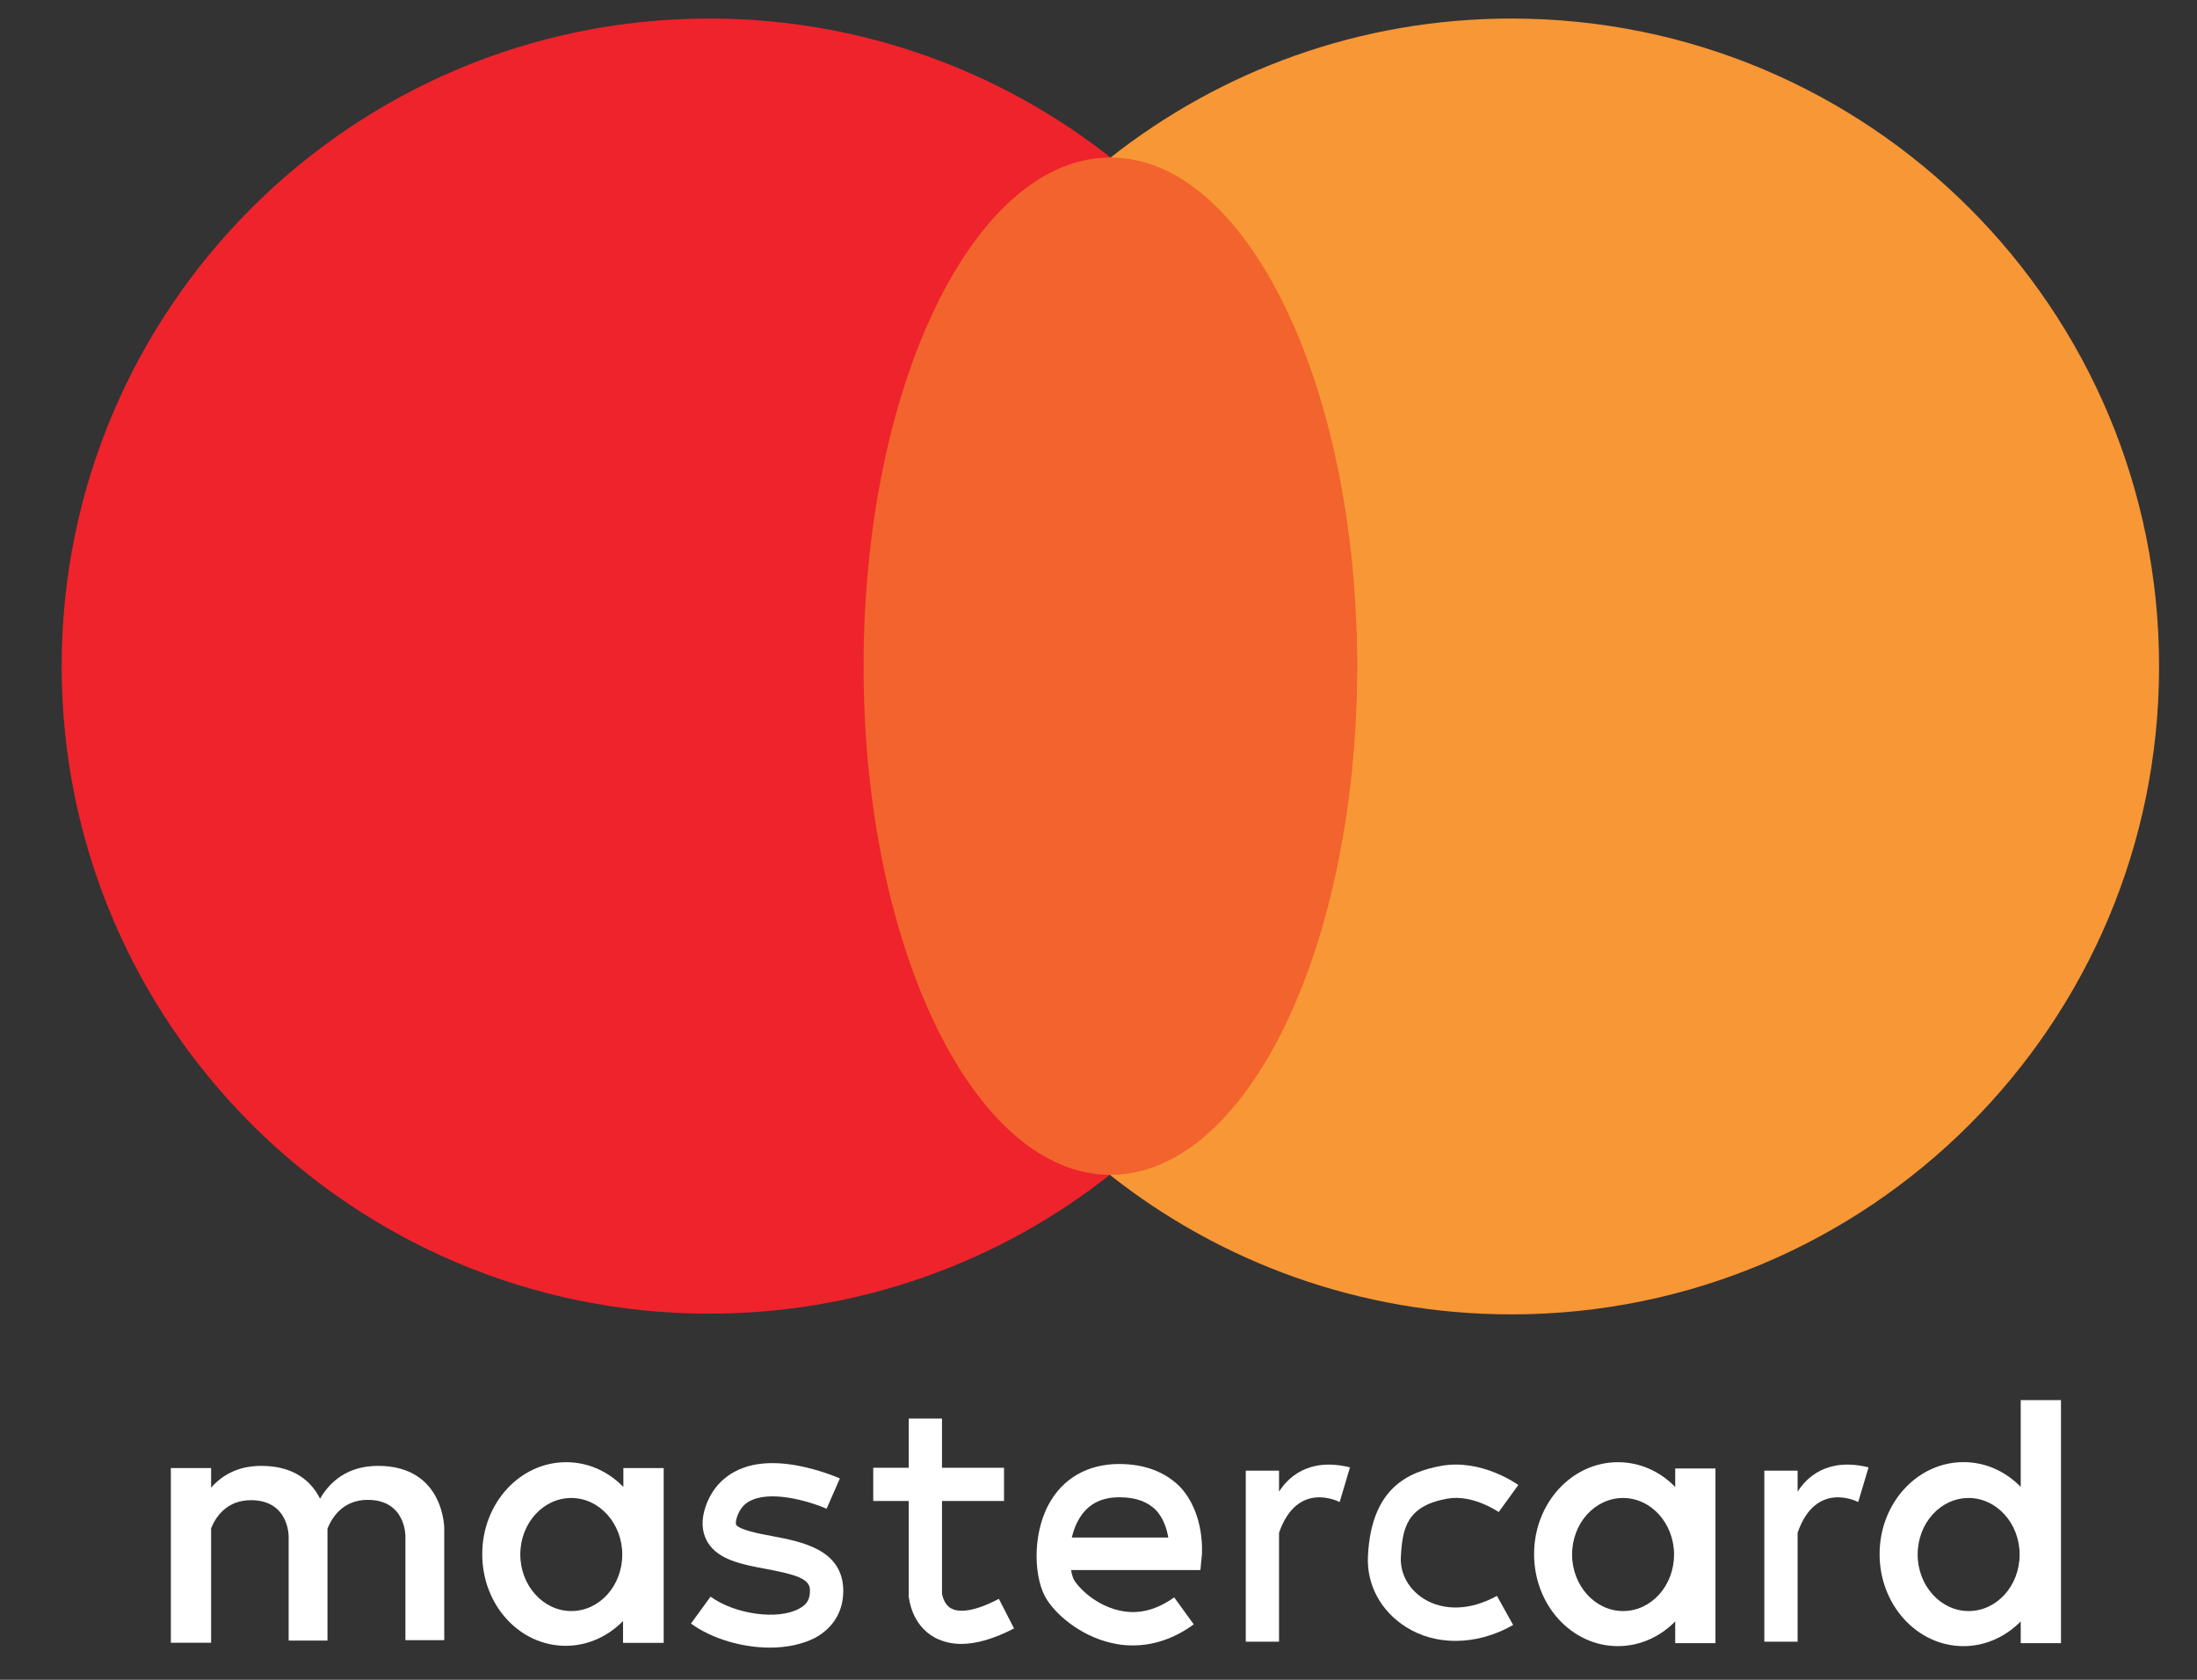 <svg width="34" height="26" viewBox="0 0 34 26" fill="none" xmlns="http://www.w3.org/2000/svg">
<rect x="0" y="0" width="34" height="26" fill="#333333" stroke="none"/>
<path d="M13.367 10.31C13.367 7.12 14.859 4.272 17.186 2.437C15.476 1.093 13.321 0.287 10.976 0.287C5.442 0.287 0.954 4.775 0.954 10.31C0.954 15.845 5.442 20.333 10.976 20.333C13.321 20.333 15.476 19.527 17.186 18.177C14.859 16.348 13.367 13.5 13.367 10.31Z" fill="#EE232B"/>
<path d="M23.39 0.287C21.046 0.287 18.891 1.093 17.181 2.443C19.508 4.278 21 7.12 21 10.316C21 13.506 19.508 16.354 17.181 18.189C18.891 19.538 21.046 20.344 23.39 20.344C28.925 20.344 33.413 15.856 33.413 10.322C33.419 4.775 28.931 0.287 23.39 0.287Z" fill="#F89735"/>
<path d="M17.184 18.184C19.293 18.184 21.003 14.659 21.003 10.311C21.003 5.962 19.293 2.438 17.184 2.438C15.075 2.438 13.364 5.962 13.364 10.311C13.364 14.659 15.075 18.184 17.184 18.184Z" fill="#F2632D"/>
<path d="M5.851 22.689C5.382 22.689 5.108 22.929 4.953 23.197C4.828 22.946 4.57 22.689 4.044 22.689C3.678 22.689 3.433 22.837 3.267 23.026V22.723H2.644V25.427H3.267V23.655C3.341 23.472 3.513 23.22 3.884 23.22C4.473 23.22 4.467 23.78 4.467 23.78V25.393H5.068V23.695C5.068 23.695 5.068 23.683 5.068 23.66C5.142 23.477 5.314 23.215 5.691 23.215C6.28 23.215 6.274 23.775 6.274 23.775V25.387H6.875V23.689C6.88 23.695 6.897 22.689 5.851 22.689Z" fill="white"/>
<path d="M9.647 23.015C9.413 22.775 9.104 22.632 8.761 22.632C8.046 22.632 7.463 23.267 7.463 24.055C7.463 24.845 8.041 25.474 8.755 25.474C9.098 25.474 9.413 25.325 9.642 25.09V25.428H10.271V22.723H9.647V23.015ZM8.841 24.936C8.407 24.936 8.052 24.541 8.052 24.061C8.052 23.575 8.407 23.186 8.841 23.186C9.276 23.186 9.63 23.581 9.63 24.061C9.63 24.547 9.276 24.936 8.841 24.936Z" fill="white"/>
<path d="M25.925 23.015C25.69 22.775 25.381 22.632 25.038 22.632C24.324 22.632 23.741 23.267 23.741 24.055C23.741 24.845 24.324 25.479 25.038 25.479C25.381 25.479 25.696 25.331 25.925 25.096V25.433H26.548V22.729H25.925V23.015ZM25.118 24.936C24.684 24.936 24.329 24.541 24.329 24.061C24.329 23.575 24.684 23.186 25.118 23.186C25.553 23.186 25.907 23.581 25.907 24.061C25.907 24.547 25.553 24.936 25.118 24.936Z" fill="white"/>
<path d="M31.272 21.665V23.014C31.037 22.774 30.729 22.631 30.386 22.631C29.671 22.631 29.088 23.266 29.088 24.055C29.088 24.844 29.671 25.479 30.386 25.479C30.729 25.479 31.043 25.33 31.272 25.096V25.433H31.895V21.671H31.272V21.665ZM30.466 24.936C30.031 24.936 29.677 24.541 29.677 24.061C29.677 23.575 30.031 23.186 30.466 23.186C30.9 23.186 31.255 23.58 31.255 24.061C31.255 24.547 30.9 24.936 30.466 24.936Z" fill="white"/>
<path d="M19.794 23.089V22.763H19.279V25.41H19.794V23.724C20.08 22.9 20.732 23.249 20.732 23.249L20.892 22.712C20.246 22.552 19.925 22.878 19.794 23.089Z" fill="white"/>
<path d="M27.819 23.089V22.763H27.304V25.41H27.819V23.724C28.105 22.9 28.757 23.249 28.757 23.249L28.917 22.712C28.271 22.552 27.951 22.878 27.819 23.089Z" fill="white"/>
<path d="M11.945 23.775C11.757 23.741 11.437 23.678 11.391 23.598C11.385 23.581 11.385 23.541 11.408 23.472C11.454 23.346 11.528 23.261 11.643 23.215C11.991 23.066 12.586 23.261 12.792 23.352L12.998 22.883C12.986 22.878 12.763 22.78 12.472 22.712C12.054 22.614 11.705 22.626 11.437 22.746C11.191 22.855 11.014 23.049 10.922 23.312C10.848 23.524 10.859 23.707 10.945 23.861C11.111 24.147 11.488 24.215 11.854 24.284C12.317 24.37 12.529 24.438 12.534 24.604C12.54 24.747 12.489 24.839 12.363 24.901C12.037 25.079 11.374 24.987 10.996 24.713L10.693 25.13C11.025 25.37 11.494 25.502 11.917 25.502C12.174 25.502 12.42 25.45 12.609 25.353C12.906 25.193 13.066 24.919 13.049 24.576C13.015 23.975 12.397 23.861 11.945 23.775Z" fill="white"/>
<path d="M14.721 24.896C14.612 24.839 14.583 24.696 14.578 24.667V23.232H15.538V22.718H14.578V21.957H14.063V22.718H13.514V23.232H14.063V24.684V24.707C14.069 24.753 14.109 25.153 14.469 25.348C14.589 25.41 14.726 25.445 14.875 25.445C15.109 25.445 15.384 25.365 15.693 25.205L15.458 24.747C15.012 24.982 14.806 24.942 14.721 24.896Z" fill="white"/>
<path d="M17.319 22.66C16.833 22.66 16.444 22.883 16.227 23.289C15.964 23.781 16.004 24.461 16.204 24.764C16.387 25.044 16.793 25.359 17.273 25.445C17.359 25.462 17.445 25.468 17.531 25.468C17.857 25.468 18.177 25.359 18.474 25.142L18.171 24.724C17.908 24.913 17.639 24.987 17.365 24.936C17.011 24.873 16.736 24.627 16.633 24.473C16.61 24.438 16.587 24.381 16.576 24.301H18.577L18.6 24.067C18.6 24.044 18.651 23.438 18.268 23.02C18.04 22.786 17.719 22.66 17.319 22.66ZM16.587 23.798C16.61 23.706 16.639 23.615 16.685 23.535C16.816 23.295 17.022 23.175 17.325 23.175C17.576 23.175 17.759 23.243 17.891 23.375C18.005 23.501 18.057 23.661 18.08 23.798H16.587Z" fill="white"/>
<path d="M22.394 23.197C22.794 23.123 23.189 23.403 23.194 23.403L23.497 22.985C23.474 22.968 22.926 22.579 22.308 22.688C21.805 22.78 21.222 23.02 21.17 24.083C21.147 24.529 21.37 24.941 21.765 25.187C21.994 25.33 22.257 25.398 22.525 25.398C22.817 25.398 23.126 25.318 23.417 25.152L23.166 24.701C22.765 24.924 22.348 24.941 22.034 24.746C21.799 24.598 21.668 24.358 21.679 24.106C21.702 23.66 21.765 23.311 22.394 23.197Z" fill="white"/>
</svg>
